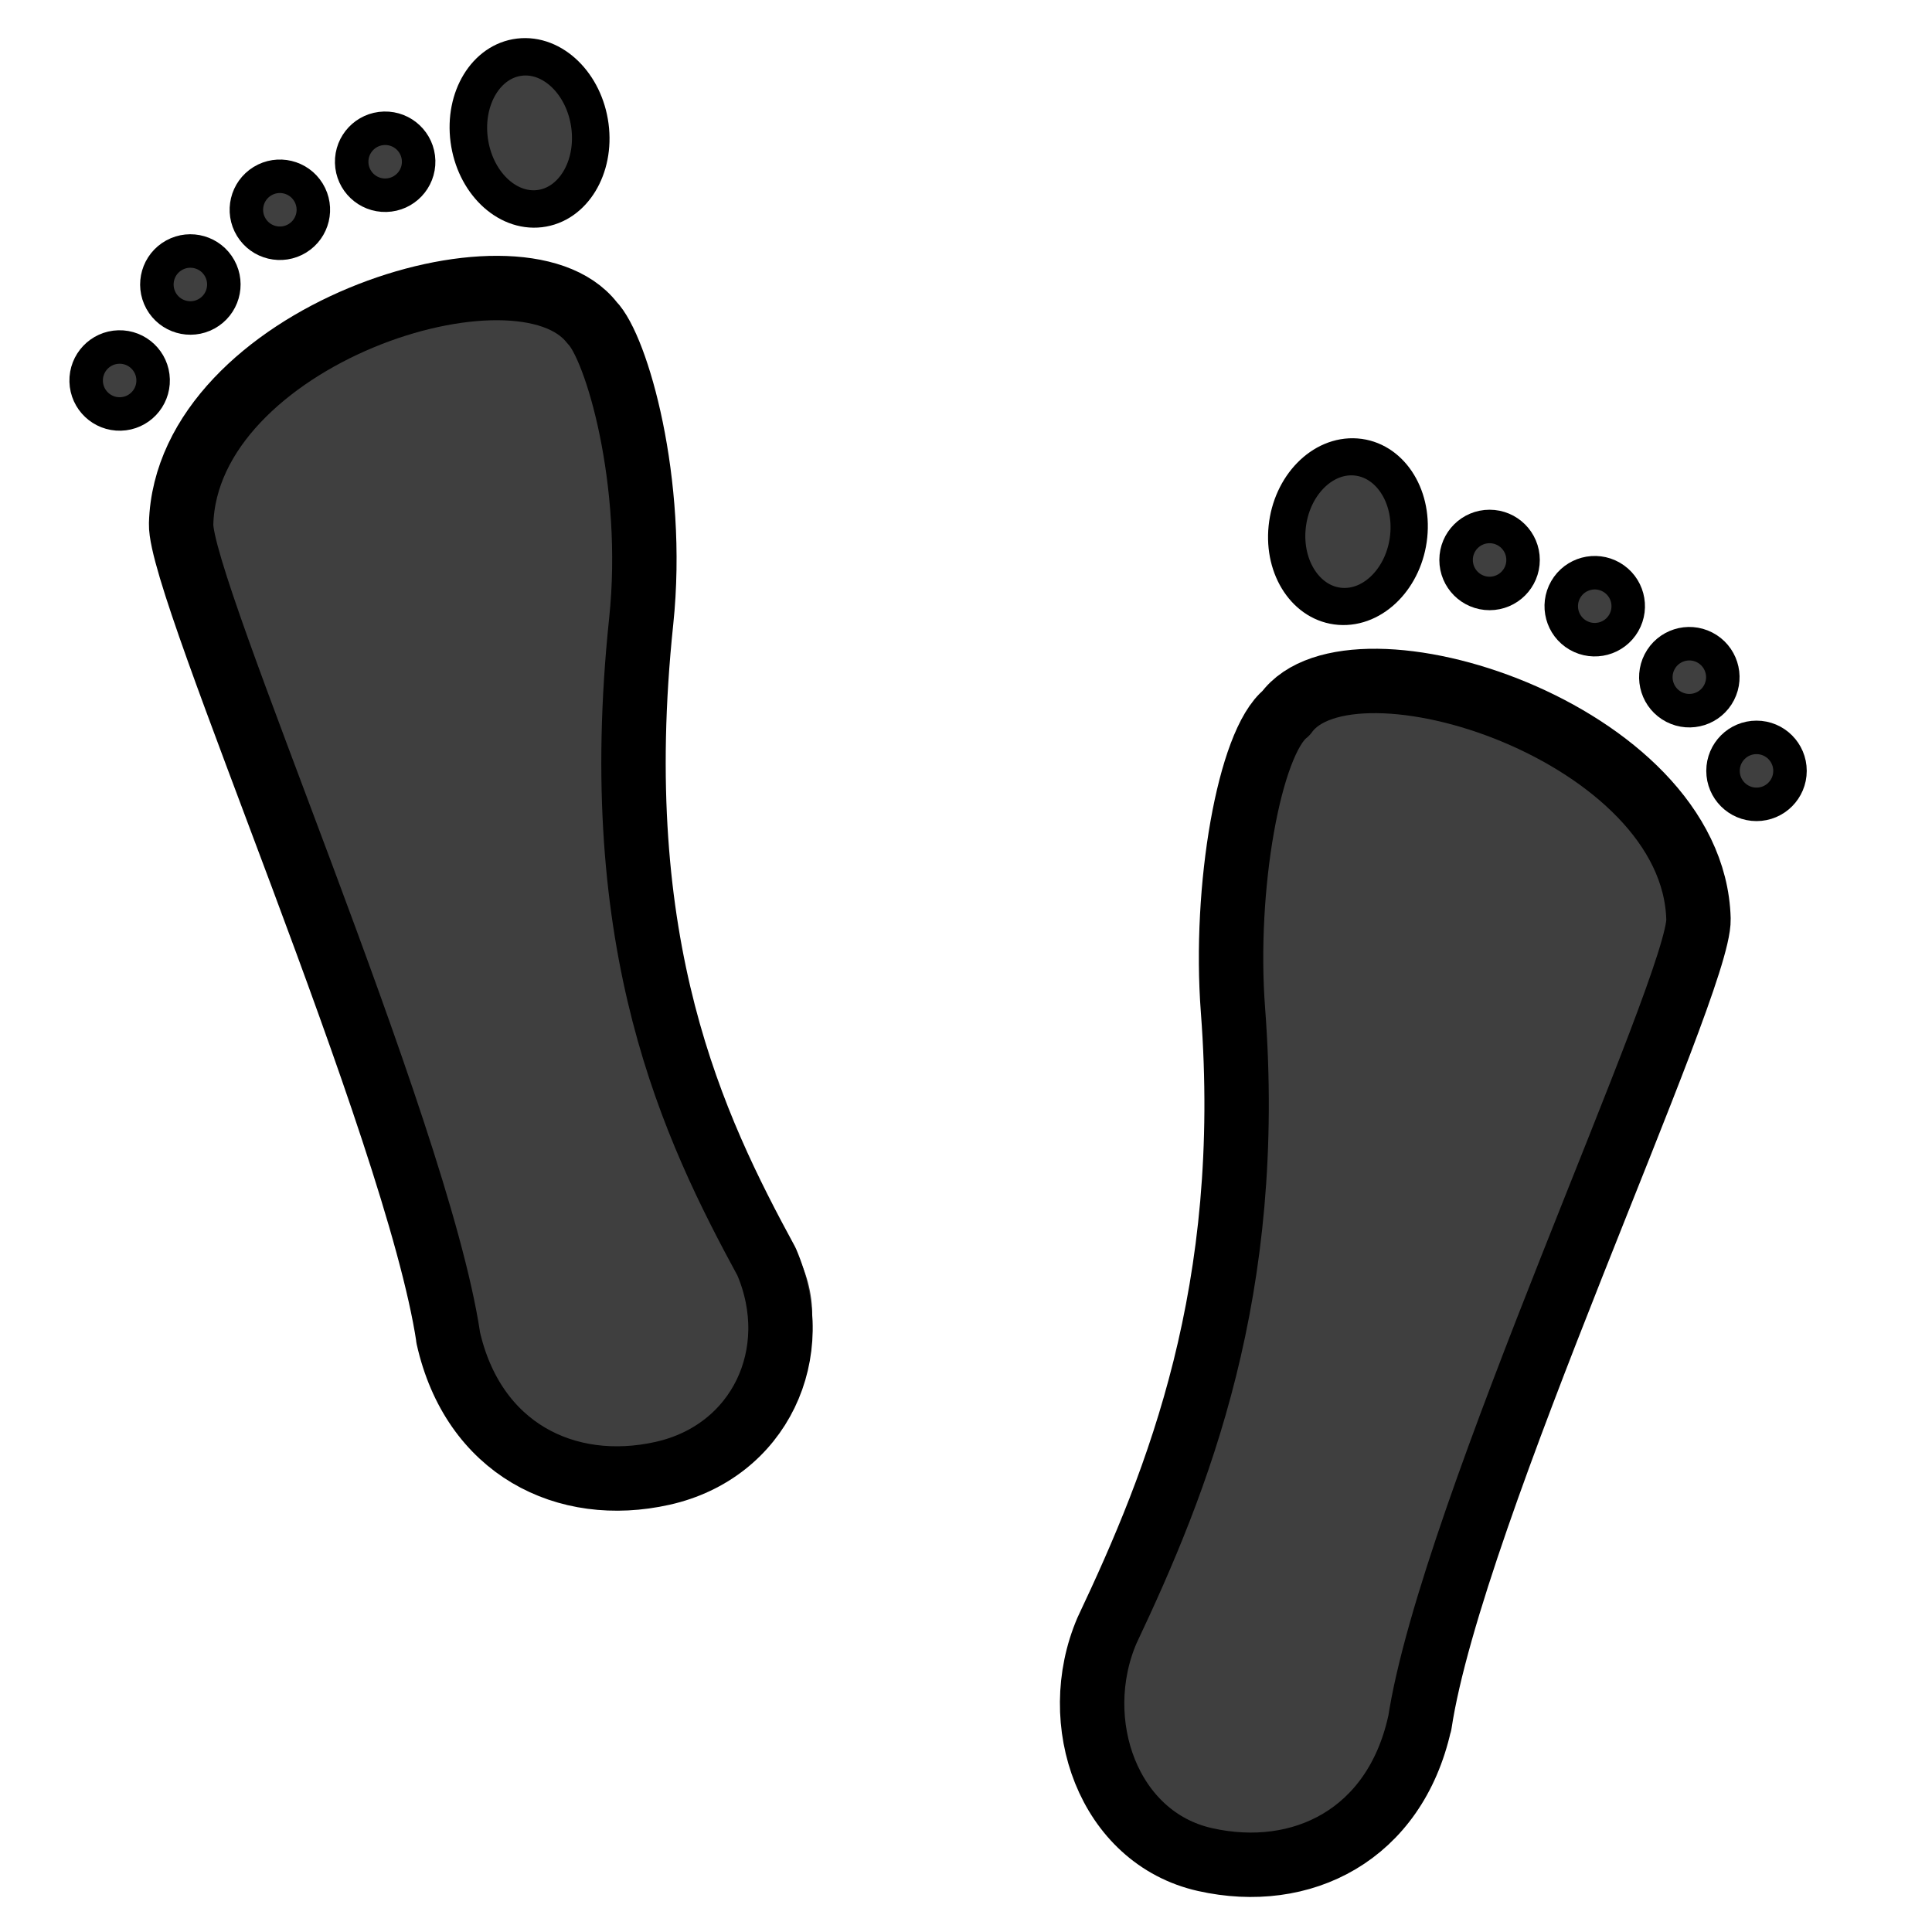 <svg viewBox="6 6 60 60" xmlns="http://www.w3.org/2000/svg">
  <defs>
    <linearGradient id="yellow-gradient" x1="0%" x2="0%" y1="0%" y2="100%">
      <stop offset="0%" style="stop-color:#FDE02F;stop-opacity:1;"/>
      <stop offset="100%" style="stop-color:#F7B209;stop-opacity:1;"/>
    </linearGradient>
  </defs>
  <g id="color">
    <path d="m20.02 47.72c-0.981-6.527-8.532-22.96-8.477-24.99 0.159-5.812 11.99-9.897 12.91-6.264 0.288 1.133 3.103 4.632 1.434 8.267-3.016 6.569 2.844 15.95 5.016 20.55 1.22 2.848-1.218 5.988-4.224 6.661-3.006 0.673-5.888-0.766-6.661-4.224z" fill="#3f3f3f"/>
    <circle cx="9.976" cy="18.17" fill="#3f3f3f" r="1"/>
    <ellipse cx="3.721" cy="18.65" fill="#3f3f3f" rx="1" ry="1" transform="rotate(-27.29)"/>
    <circle cx="6.459" cy="17.97" fill="#3f3f3f" r="1" transform="rotate(-30)"/>
    <circle cx="18.1" cy="11.11" fill="#3f3f3f" r="1"/>
    <path d="m50.18 59.72c0.981-6.527 8.894-22.51 8.839-24.53-0.159-5.812-12.35-10.35-13.27-6.717-0.305 1.196-2.137 4.667-1.547 8.938 1.208 8.747-2.076 15.97-4.178 20.42-1.22 2.848 0.494 5.445 3.5 6.118 3.006 0.673 5.888-0.766 6.661-4.224z" fill="#3f3f3f"/>
    <circle cx="60.62" cy="29.62" fill="#3f3f3f" r="1"/>
    <ellipse cx="2.941" cy="64.31" fill="#3f3f3f" rx="1" ry="1" transform="rotate(-62.71)"/>
    <ellipse cx="6.335" cy="60.32" fill="#3f3f3f" rx="1" ry="1" transform="rotate(-60)"/>
    <circle cx="52.01" cy="23.42" fill="#3f3f3f" r="1"/>
    <ellipse cx="52.24" cy="12.96" fill="#3f3f3f" rx="1.561" ry="2.514" transform="matrix(.982 .189 -.273 .962 0 0)"/>
    <ellipse cx="20.5" cy="15.52" fill="#3f3f3f" rx="1.561" ry="2.514" transform="matrix(.968 -.253 .168 .986 0 0)"/>
  </g>
  <g id="line">
    <path d="m19.92 47.53c-0.981-6.527-8.351-23.23-8.295-25.26 0.159-5.812 10.49-9.177 12.76-6.249 0.756 0.754 1.984 4.935 1.528 9.273-1.062 10.12 1.628 15.72 3.893 19.89 1.22 2.848-0.222 5.898-3.228 6.571-3.006 0.673-5.888-0.766-6.661-4.224z" fill="none" stroke="#000" stroke-linecap="round" stroke-linejoin="round" stroke-miterlimit="10" stroke-width="2"/>
    <circle cx="9.235" cy="18.07" fill="none" r="1.04" stroke="#000" stroke-linecap="round" stroke-linejoin="round" stroke-miterlimit="10" stroke-width="1.04" transform="rotate(-1.534)"/>
    <circle cx="3.285" cy="18.74" fill="none" r="1.04" stroke="#000" stroke-linecap="round" stroke-linejoin="round" stroke-miterlimit="10" stroke-width="1.04" transform="rotate(-28.82)"/>
    <circle cx="5.978" cy="18.35" fill="none" r="1.04" stroke="#000" stroke-linecap="round" stroke-linejoin="round" stroke-miterlimit="10" stroke-width="1.04" transform="rotate(-31.53)"/>
    <circle cx="17.66" cy="11.5" fill="none" r="1.04" stroke="#000" stroke-linecap="round" stroke-linejoin="round" stroke-miterlimit="10" stroke-width="1.04" transform="rotate(-1.534)"/>
    <path d="m50.09 59.53c0.981-6.527 8.713-22.96 8.658-24.99-0.159-5.812-10.79-9.193-12.81-6.392-1.142 0.898-1.935 5.439-1.647 9.219 0.661 8.697-1.694 14.58-3.913 19.27-1.22 2.848 0.041 6.441 3.047 7.114 3.006 0.673 5.888-0.766 6.661-4.224z" fill="none" stroke="#000" stroke-linecap="round" stroke-linejoin="round" stroke-miterlimit="10" stroke-width="2"/>
    <circle cx="60.55" cy="29.94" fill="none" r="1.04" stroke="#000" stroke-linecap="round" stroke-linejoin="round" stroke-miterlimit="10" stroke-width="1.04"/>
    <circle cx="2.783" cy="64.35" fill="none" r="1.04" stroke="#000" stroke-linecap="round" stroke-linejoin="round" stroke-miterlimit="10" stroke-width="1.04" transform="rotate(-62.71)"/>
    <circle cx="6.263" cy="60.5" fill="none" r="1.04" stroke="#000" stroke-linecap="round" stroke-linejoin="round" stroke-miterlimit="10" stroke-width="1.04" transform="rotate(-60)"/>
    <circle cx="52.26" cy="23.39" fill="none" r="1.04" stroke="#000" stroke-linecap="round" stroke-linejoin="round" stroke-miterlimit="10" stroke-width="1.04"/>
    <ellipse cx="49.94" cy="18.91" fill="none" rx="1.893" ry="2.332" stroke="#000" stroke-linecap="round" stroke-linejoin="round" stroke-miterlimit="10" stroke-width="1.155" transform="matrix(.997 .074 -.102 .995 0 0)"/>
    <ellipse cx="20.93" cy="12.69" fill="none" rx="1.888" ry="2.374" stroke="#000" stroke-linecap="round" stroke-linejoin="round" stroke-miterlimit="10" stroke-width="1.164" transform="matrix(.993 -.117 .131 .991 0 0)"/>
  </g>
</svg>